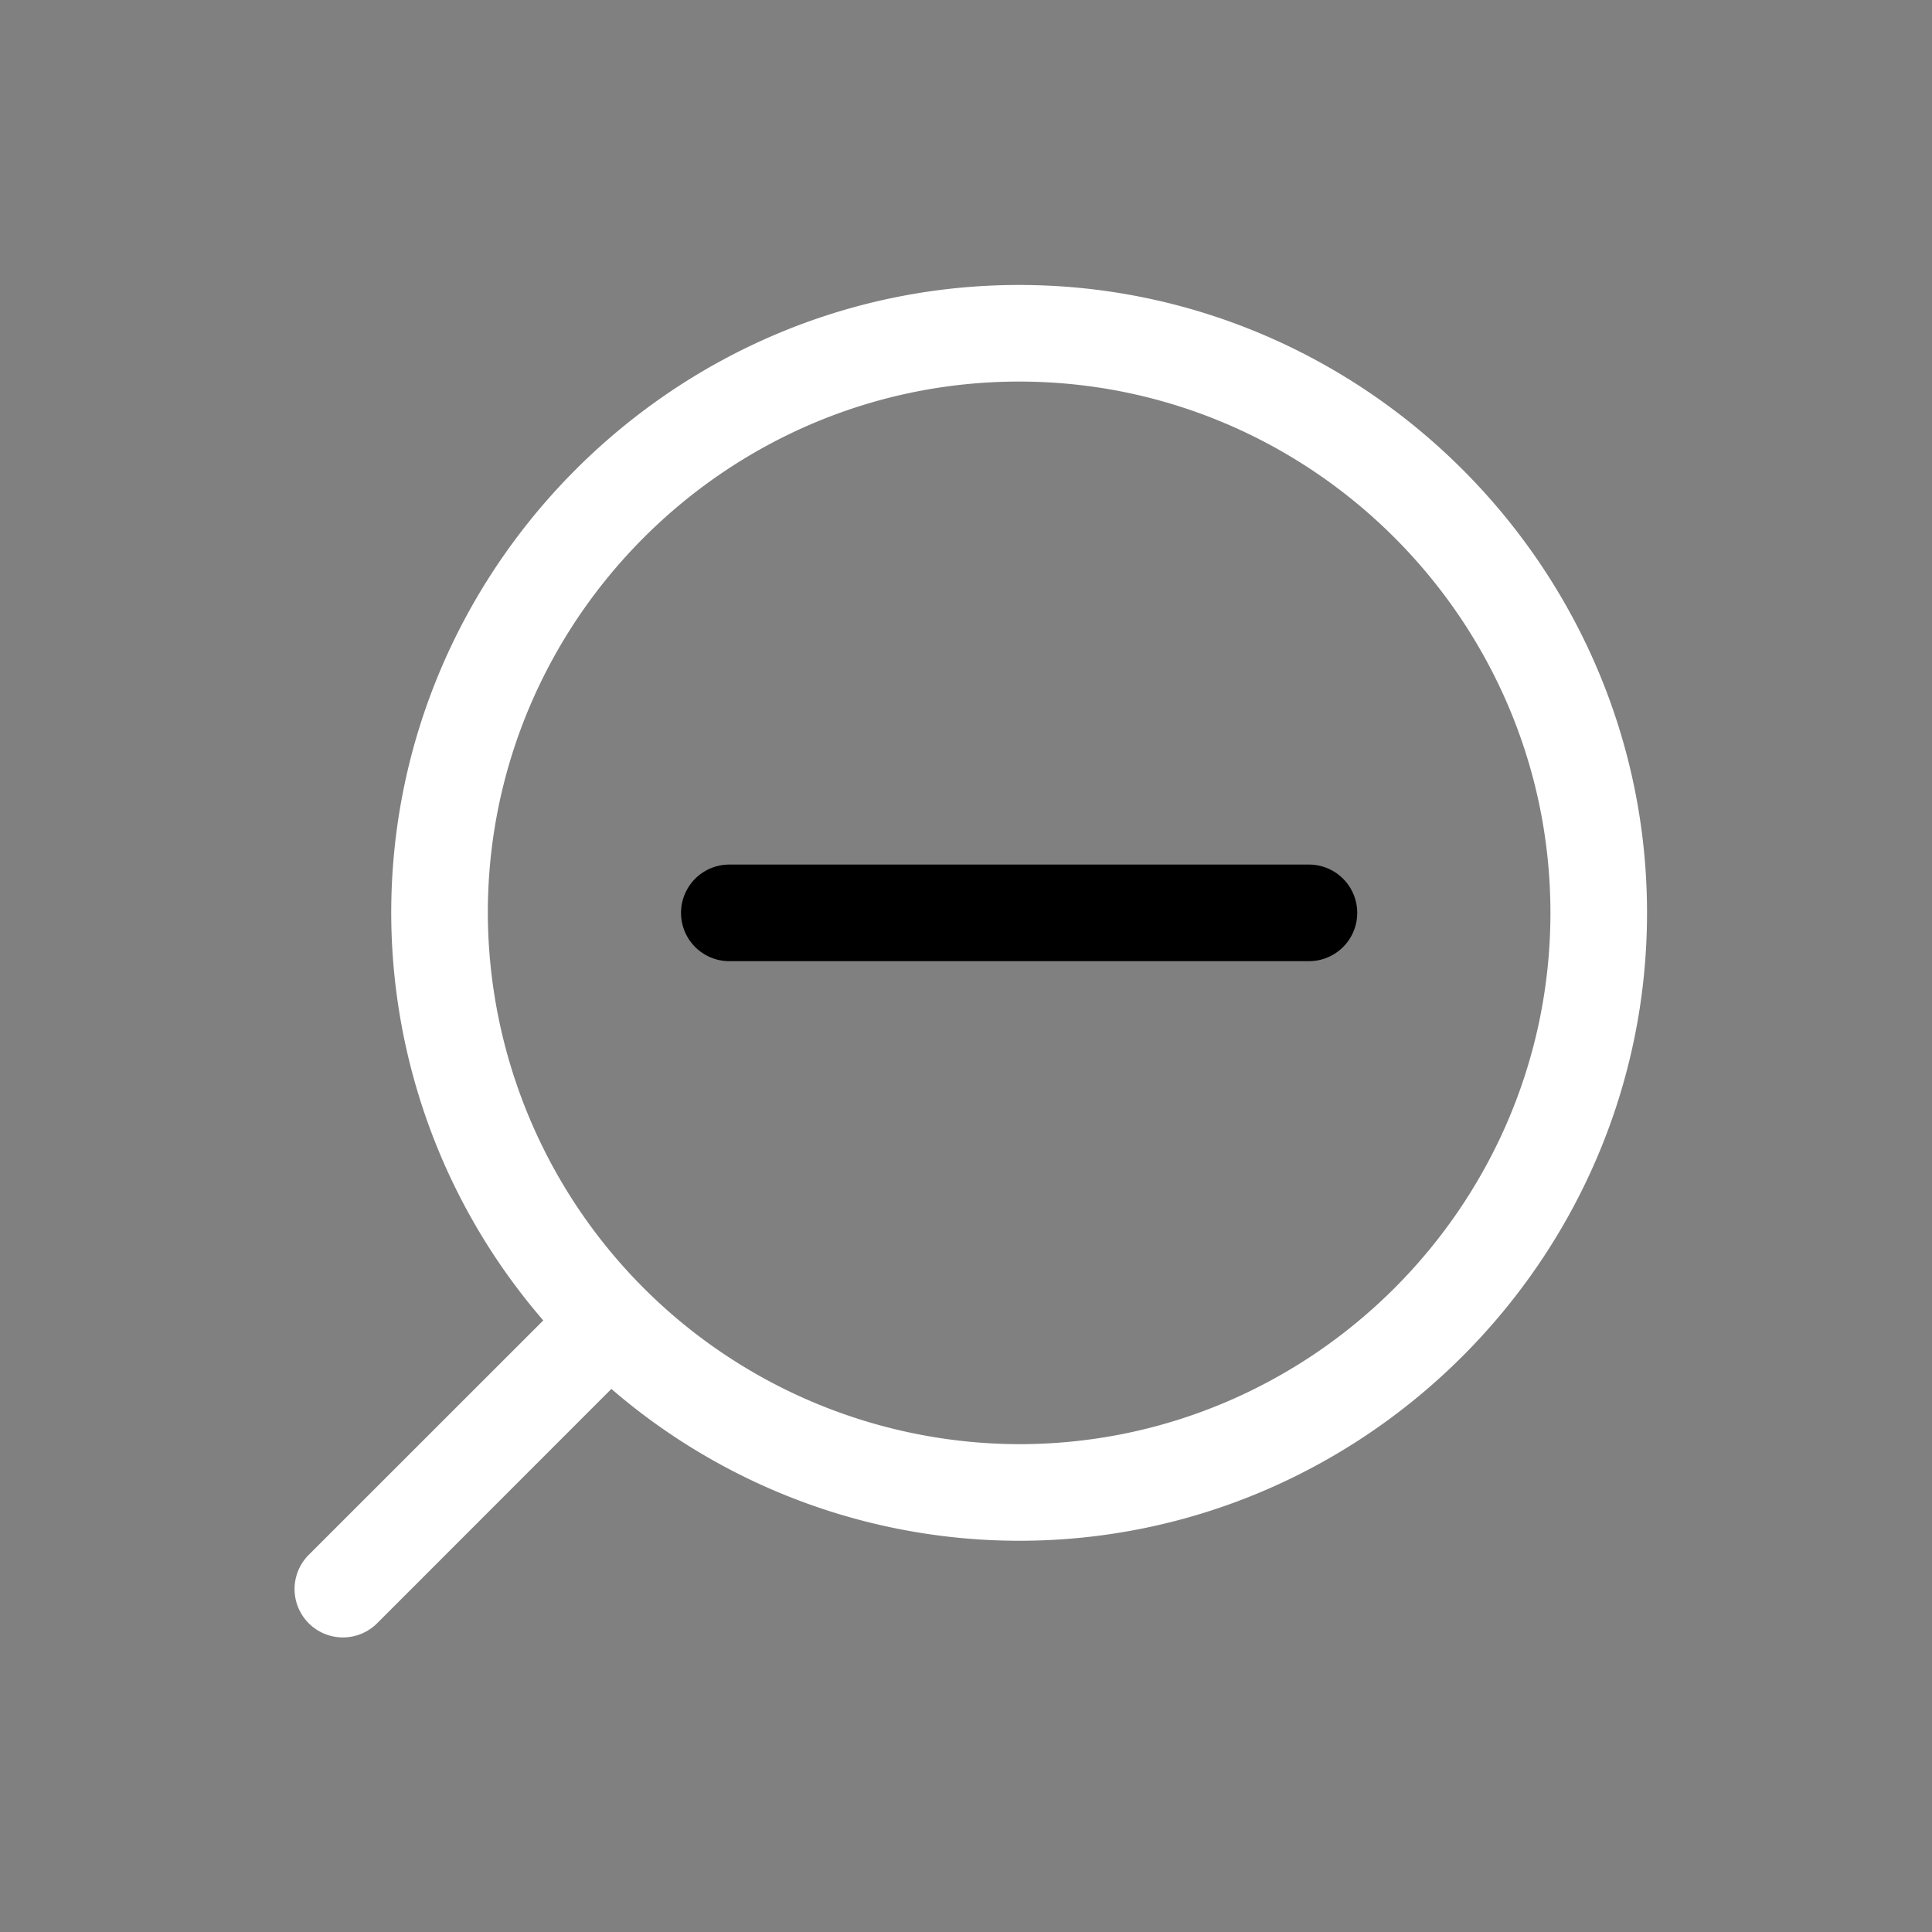 <svg width="64" height="64" data-color="color-2" viewBox="0 0 20 20"><rect x="0" y="0" width="20" height="20" fill="#808080" stroke="none"/><title>zoom_out</title><g fill="#000000" class="nc-icon-wrapper"><g transform="translate(0 0)"><path d="M7.55 8.95a.5.5 0 1 0 0 1h6a.5.5 0 1 0 0-1z" data-color="color-2"></path><path d="M10.55 2.95c-3.573 0-6.5 2.927-6.5 6.5a6.46 6.46 0 0 0 1.574 4.219l-2.428 2.427a.5.5 0 1 0 .708.708l2.425-2.426a6.466 6.466 0 0 0 4.221 1.572c3.573 0 6.5-2.927 6.5-6.5s-2.927-6.5-6.5-6.5zm0 1c3.027 0 5.5 2.473 5.5 5.5s-2.473 5.5-5.5 5.5a5.513 5.513 0 0 1-5.5-5.5c0-3.027 2.473-5.5 5.5-5.5z" fill="#ffffff"></path></g></g></svg>